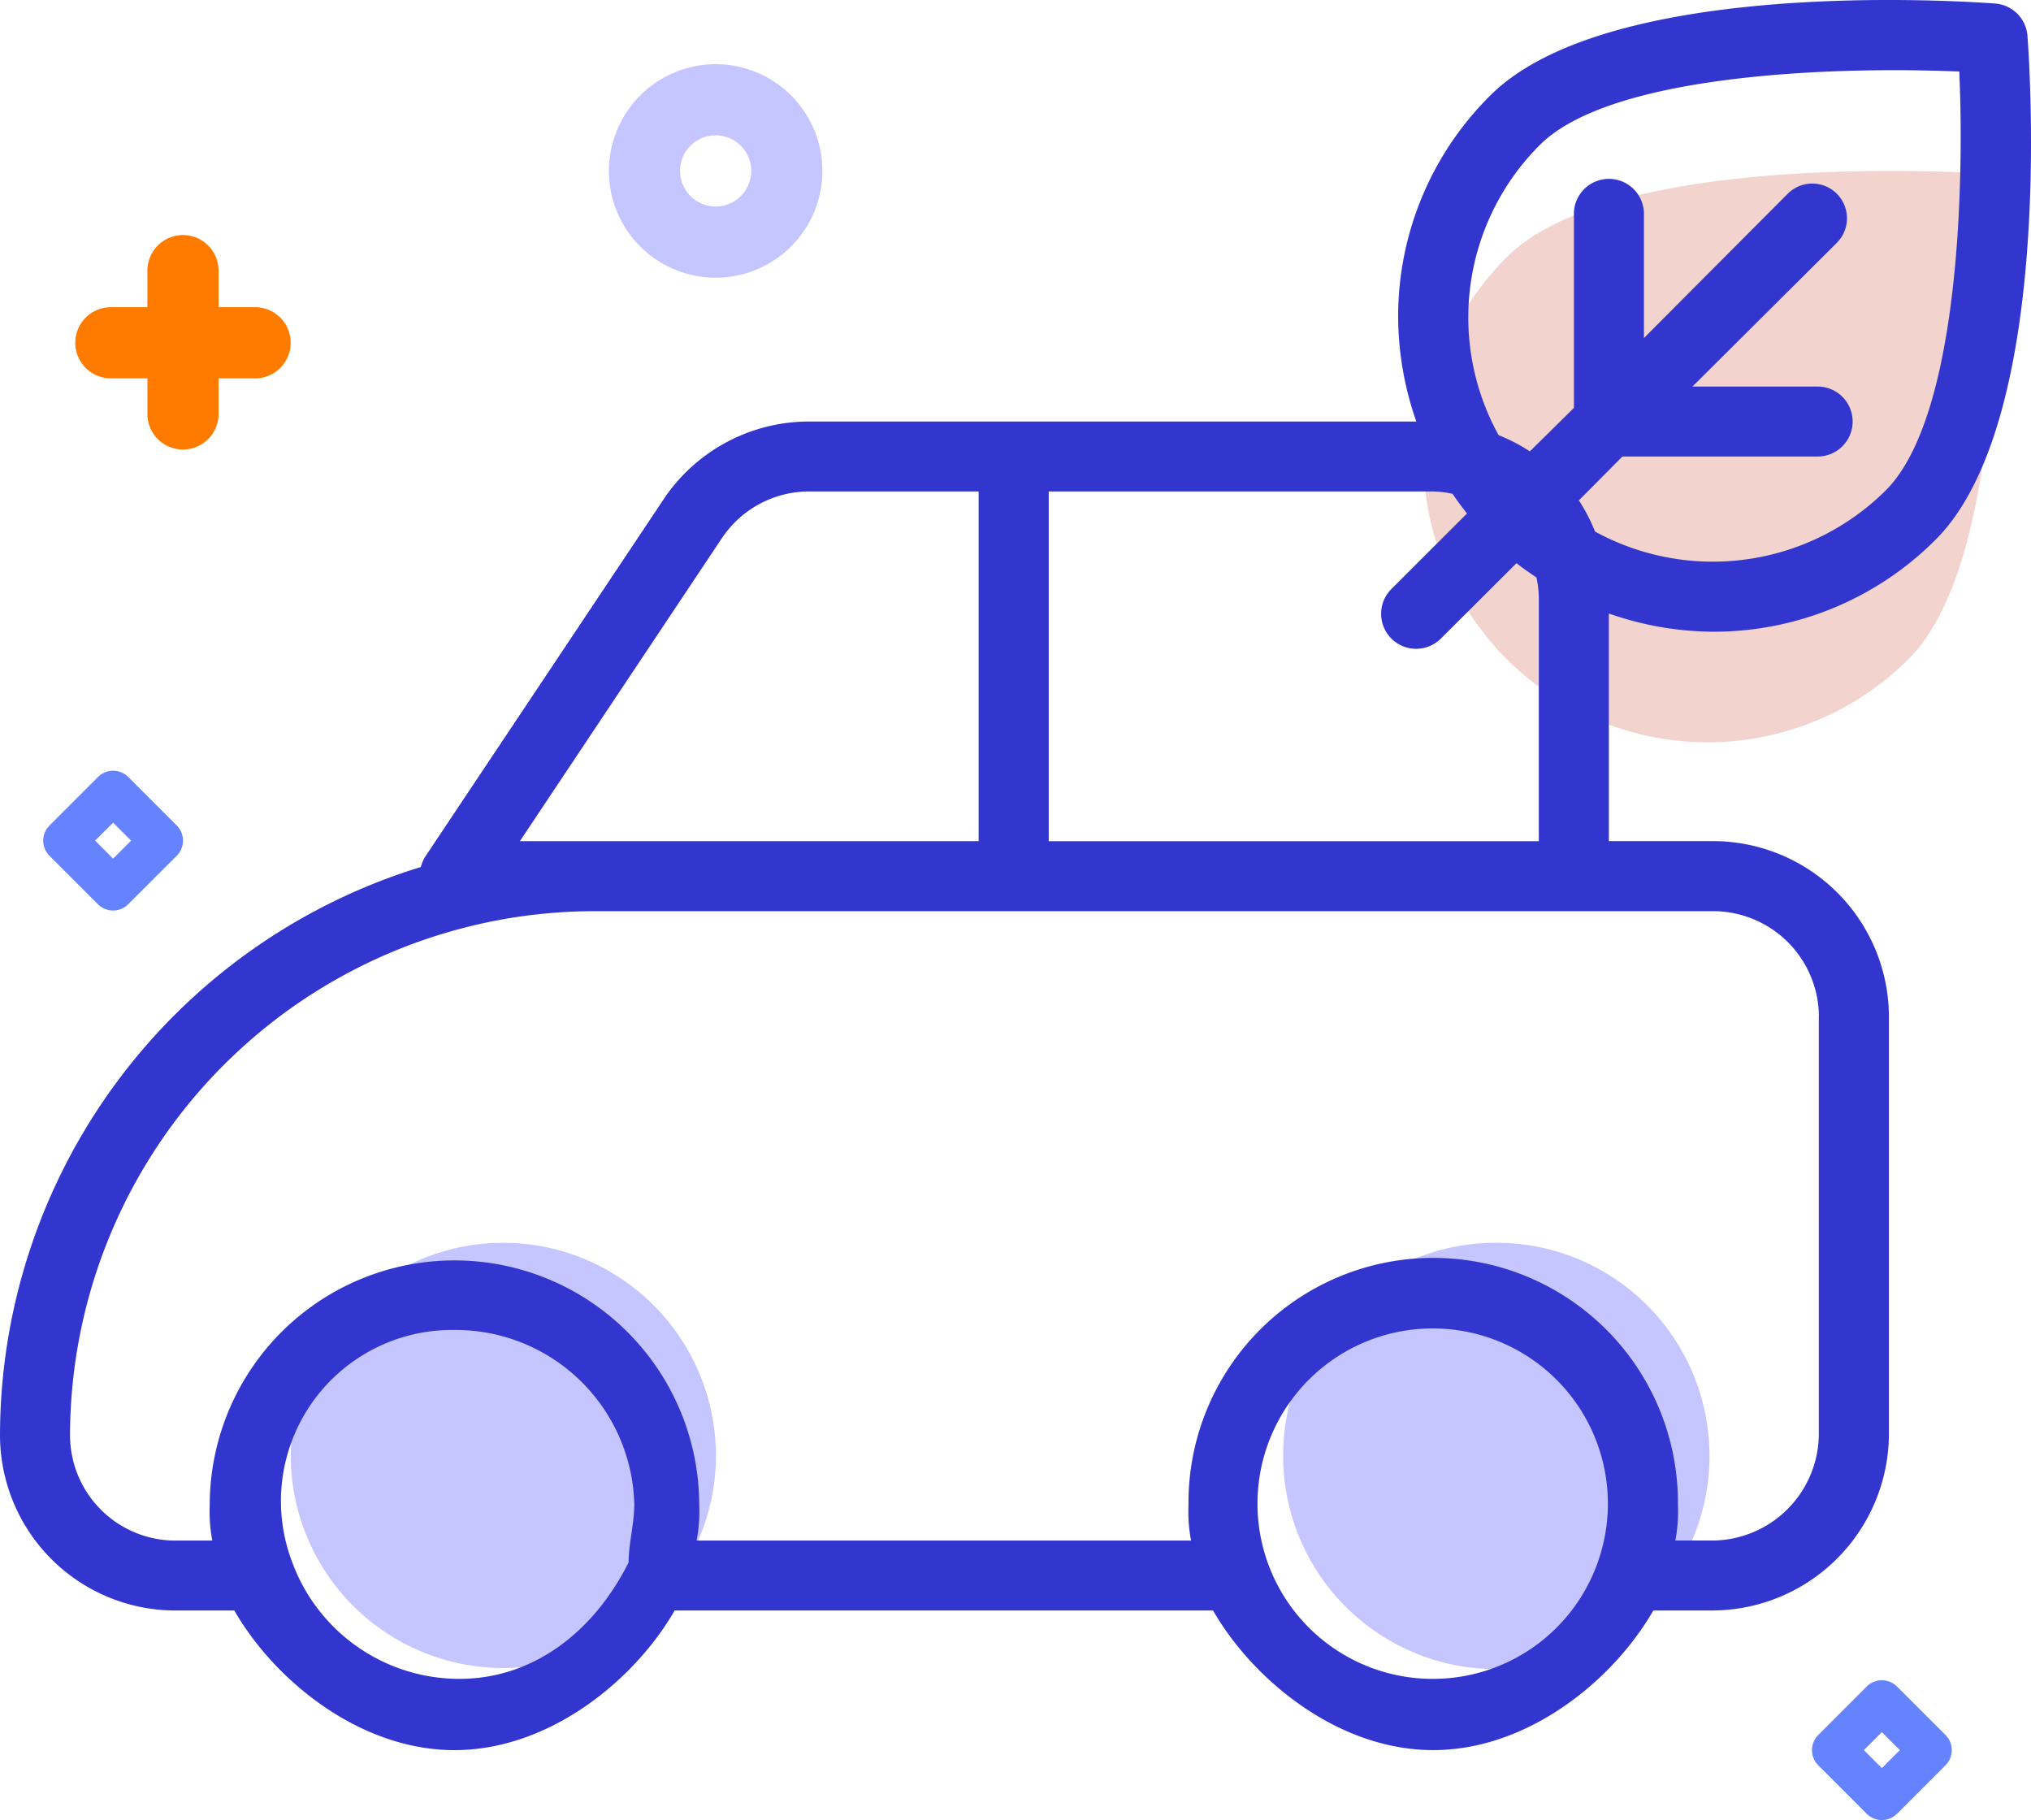 <svg id="ev_tech" data-name="ev tech" xmlns="http://www.w3.org/2000/svg" width="78.99" height="70.775" viewBox="0 0 78.99 70.775">
  <path id="Path_2352" data-name="Path 2352" d="M19.807,140.541a1.383,1.383,0,0,0,1.384-1.384v-1.384h1.384a1.384,1.384,0,1,0,0-2.767H21.191v-1.384a1.384,1.384,0,1,0-2.767,0v1.384H17.04a1.384,1.384,0,1,0,0,2.767h1.384v1.384A1.383,1.383,0,0,0,19.807,140.541Z" transform="translate(-12.691 -123.06)" fill="#ff7b00"/>
  <g id="Group_2454" data-name="Group 2454" transform="translate(11.267 2.496)">
    <path id="Path_2353" data-name="Path 2353" d="M64.218,364.063a8.268,8.268,0,1,0,8.288,8.287A8.288,8.288,0,0,0,64.218,364.063Z" transform="translate(-55.928 -318.231)" fill="#c5c5ff"/>
    <path id="Path_2354" data-name="Path 2354" d="M279.584,372.35a8.29,8.29,0,1,0,8.29-8.287A8.263,8.263,0,0,0,279.584,372.35Z" transform="translate(-240.945 -318.231)" fill="#c5c5ff"/>
    <path id="Path_2355" data-name="Path 2355" d="M330.747,79.247a11.05,11.05,0,1,0,15.63,15.626c4.316-4.316,3.236-18.862,3.236-18.862S335.062,74.933,330.747,79.247Z" transform="translate(-283.416 -71.74)" fill="#f2d3cd"/>
    <path id="Path_2356" data-name="Path 2356" d="M143.656,8.39a4.151,4.151,0,1,0,4.151-4.151A4.156,4.156,0,0,0,143.656,8.39Zm5.535,0a1.384,1.384,0,1,1-1.384-1.384A1.385,1.385,0,0,1,149.191,8.39Z" transform="translate(-131.241 -4.239)" fill="#c5c5ff"/>
  </g>
  <path id="Path_2357" data-name="Path 2357" d="M77.591,35.938c-1.528-.112-15.071-.975-19.629,3.575a12.094,12.094,0,0,0-3.585,8.625,12.416,12.416,0,0,0,.707,4.055H31.459A6.8,6.8,0,0,0,25.8,55.231L16.541,69.11a1.376,1.376,0,0,0-.174.407A23.152,23.152,0,0,0,0,91.612a6.825,6.825,0,0,0,6.8,6.817H9.113c1.564,2.72,4.878,5.43,8.563,5.43s7-2.711,8.563-5.431H47.177c1.566,2.72,4.877,5.43,8.563,5.43s7-2.71,8.561-5.43h2.313a6.887,6.887,0,0,0,6.85-6.839V75.3a6.845,6.845,0,0,0-6.85-6.79H62.572V59.659a12.419,12.419,0,0,0,4.059.708,12.186,12.186,0,0,0,8.644-3.574c4.557-4.551,3.69-18.073,3.577-19.6A1.362,1.362,0,0,0,77.591,35.938ZM20.22,68.511l7.849-11.771a4.082,4.082,0,0,1,3.392-1.828h6.6v13.6H20.22Zm-2.357,32.577a6.926,6.926,0,0,1-6.493-4.524A6.656,6.656,0,0,1,17.7,87.52,6.951,6.951,0,0,1,24.669,94.3c0,.759-.221,1.519-.221,2.26v0C23.087,99.272,20.729,101.088,17.863,101.088Zm37.875,0a6.814,6.814,0,1,1,6.4-4.524A6.8,6.8,0,0,1,55.738,101.088Zm15-25.788V91.589a4.163,4.163,0,0,1-4.127,4.119H65.158a6.072,6.072,0,0,0,.1-1.379,9.518,9.518,0,1,0-19.035.007,6.014,6.014,0,0,0,.1,1.373H27.094a6.072,6.072,0,0,0,.1-1.379,9.518,9.518,0,1,0-19.037.007,6.013,6.013,0,0,0,.1,1.373H6.8a4.1,4.1,0,0,1-4.076-4.094A20.418,20.418,0,0,1,23.112,71.234h43.5A4.118,4.118,0,0,1,70.741,75.3ZM59.848,59.013v9.5H40.787v-13.6H55.738a4.057,4.057,0,0,1,.754.091c.177.258.365.518.562.764l-2.94,2.939a1.361,1.361,0,0,0,1.925,1.926L58.98,57.7c.246.2.516.381.775.556A3.989,3.989,0,0,1,59.848,59.013Zm13.493-4.142a9.543,9.543,0,0,1-11.307,1.6,6.944,6.944,0,0,0-.628-1.212L63.1,53.553h7.593a1.36,1.36,0,1,0,0-2.72h-4.87l5.6-5.575a1.35,1.35,0,1,0-1.907-1.911l-5.58,5.6V44.082a1.362,1.362,0,0,0-2.723,0v7.581L59.5,53.353a6.812,6.812,0,0,0-1.216-.63,9.475,9.475,0,0,1,1.605-11.286c2.37-2.366,9.049-2.907,13.79-2.907.931,0,1.788.022,2.522.053C76.4,43.047,76.177,52.038,73.341,54.871Z" transform="translate(0 -35.801)" fill="#3335cf"/>
  <g id="Group_2494" data-name="Group 2494" transform="translate(1.681 29.972)">
    <path id="Path_2375" data-name="Path 2375" d="M315.51,115.848a.831.831,0,0,1-.59-.244l-1.884-1.884a.834.834,0,0,1,0-1.179l1.884-1.884a.834.834,0,0,1,1.18,0l1.884,1.884a.834.834,0,0,1,0,1.179L316.1,115.6A.831.831,0,0,1,315.51,115.848Zm-.7-2.718.7.7.7-.7-.7-.7Z" transform="translate(-312.792 -110.412)" fill="#6583fe"/>
  </g>
  <g id="Group_2495" data-name="Group 2495" transform="translate(70.472 65.34)">
    <path id="Path_2376" data-name="Path 2376" d="M45.133,323.084a.834.834,0,0,1-.59-.244l-1.884-1.884a.834.834,0,0,1,0-1.179l1.884-1.884a.834.834,0,0,1,1.18,0l1.884,1.884a.834.834,0,0,1,0,1.179l-1.884,1.884A.834.834,0,0,1,45.133,323.084Zm-.7-2.718.7.7.7-.7-.7-.7Z" transform="translate(-42.415 -317.648)" fill="#6583fe"/>
  </g>
</svg>
